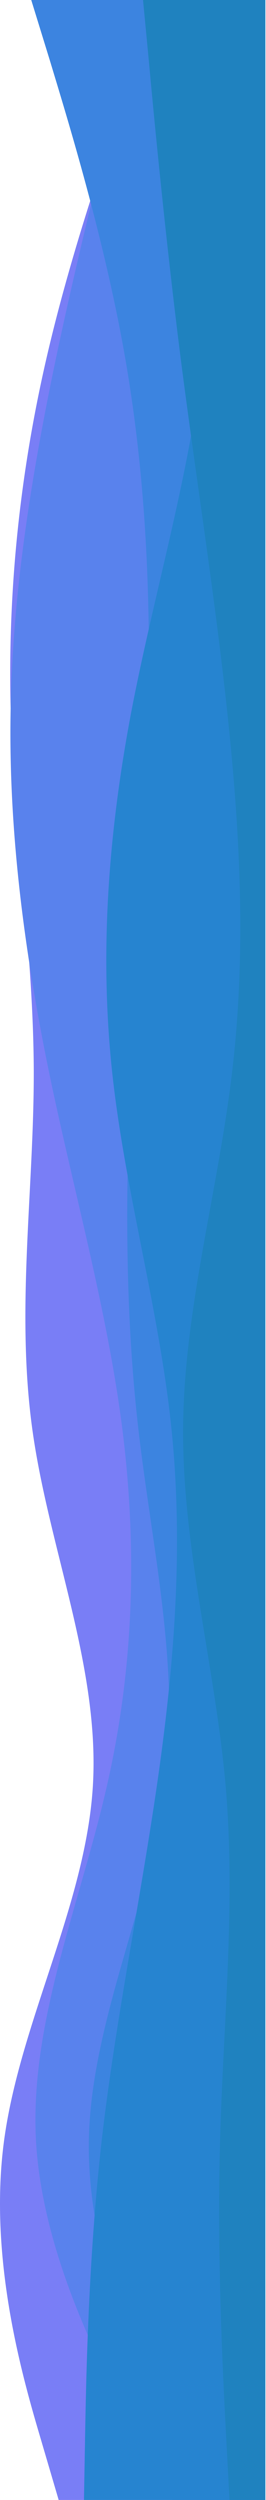 <svg width="110" height="1032" viewBox="0 0 110 1032" fill="none" xmlns="http://www.w3.org/2000/svg">
<path d="M24.256 1032L17.016 1007.4C9.69 982.636 -4.789 933.444 1.578 884.424C7.945 835.404 35.333 786.556 38.386 737.536C41.438 688.516 20.156 639.324 13.353 589.96C6.55 540.596 14.051 491.404 13.963 442.04C13.789 392.676 5.939 343.484 4.456 294.464C3.061 245.444 7.945 196.596 19.284 147.576C30.623 98.556 48.416 49.364 57.226 24.596L66.122 0H109.733V24.596C109.733 49.364 109.733 98.556 109.733 147.576C109.733 196.596 109.733 245.444 109.733 294.464C109.733 343.484 109.733 392.676 109.733 442.04C109.733 491.404 109.733 540.596 109.733 589.96C109.733 639.324 109.733 688.516 109.733 737.536C109.733 786.556 109.733 835.404 109.733 884.424C109.733 933.444 109.733 982.636 109.733 1007.4V1032H24.256Z" fill="#797EF6"/>
<path d="M71.356 1032L58.011 1007.4C44.579 982.636 17.889 933.444 14.923 884.424C12.045 835.404 32.978 786.556 44.142 737.536C55.394 688.516 56.79 639.324 50.597 589.96C44.317 540.596 30.361 491.404 20.156 442.04C10.039 392.676 3.584 343.484 4.369 294.464C5.067 245.444 12.917 196.596 23.209 147.576C33.589 98.556 46.323 49.364 52.777 24.596L59.145 0H109.734V24.596C109.734 49.364 109.734 98.556 109.734 147.576C109.734 196.596 109.734 245.444 109.734 294.464C109.734 343.484 109.734 392.676 109.734 442.04C109.734 491.404 109.734 540.596 109.734 589.96C109.734 639.324 109.734 688.516 109.734 737.536C109.734 786.556 109.734 835.404 109.734 884.424C109.734 933.444 109.734 982.636 109.734 1007.4V1032H71.356Z" fill="#5982ED"/>
<path d="M82.695 1032L71.094 1007.4C59.406 982.636 36.205 933.444 36.728 884.424C37.339 835.404 61.761 786.556 68.128 737.536C74.583 688.516 62.895 639.324 57.226 589.96C51.556 540.596 51.905 491.404 54.086 442.04C56.266 392.676 60.278 343.484 61.325 294.464C62.372 245.444 60.278 196.596 51.731 147.576C43.183 98.556 28.006 49.364 20.505 24.596L12.917 0H109.733V24.596C109.733 49.364 109.733 98.556 109.733 147.576C109.733 196.596 109.733 245.444 109.733 294.464C109.733 343.484 109.733 392.676 109.733 442.04C109.733 491.404 109.733 540.596 109.733 589.96C109.733 639.324 109.733 688.516 109.733 737.536C109.733 786.556 109.733 835.404 109.733 884.424C109.733 933.444 109.733 982.636 109.733 1007.4V1032H82.695Z" fill="#3C84E0"/>
<path d="M34.722 1032L35.158 1007.4C35.594 982.636 36.467 933.444 41.962 884.424C47.544 835.404 57.662 786.556 64.814 737.536C71.966 688.516 75.978 639.324 70.919 589.96C65.861 540.596 51.556 491.404 46.323 442.04C41.089 392.676 44.927 343.484 54.173 294.464C63.505 245.444 78.333 196.596 83.828 147.576C89.41 98.556 85.573 49.364 83.741 24.596L81.822 0H109.733V24.596C109.733 49.364 109.733 98.556 109.733 147.576C109.733 196.596 109.733 245.444 109.733 294.464C109.733 343.484 109.733 392.676 109.733 442.04C109.733 491.404 109.733 540.596 109.733 589.96C109.733 639.324 109.733 688.516 109.733 737.536C109.733 786.556 109.733 835.404 109.733 884.424C109.733 933.444 109.733 982.636 109.733 1007.4V1032H34.722Z" fill="#2684D0"/>
<path d="M94.906 1032L93.597 1007.4C92.289 982.636 89.672 933.444 90.981 884.424C92.289 835.404 97.522 786.556 93.336 737.536C89.062 688.516 75.455 639.324 75.717 589.96C75.978 540.596 90.283 491.404 96.04 442.04C101.883 392.676 99.267 343.484 94.033 294.464C88.8 245.444 80.95 196.596 74.67 147.576C68.477 98.556 63.767 49.364 61.499 24.596L59.145 0H109.733V24.596C109.733 49.364 109.733 98.556 109.733 147.576C109.733 196.596 109.733 245.444 109.733 294.464C109.733 343.484 109.733 392.676 109.733 442.04C109.733 491.404 109.733 540.596 109.733 589.96C109.733 639.324 109.733 688.516 109.733 737.536C109.733 786.556 109.733 835.404 109.733 884.424C109.733 933.444 109.733 982.636 109.733 1007.4V1032H94.906Z" fill="#1F82BF"/>
</svg>
